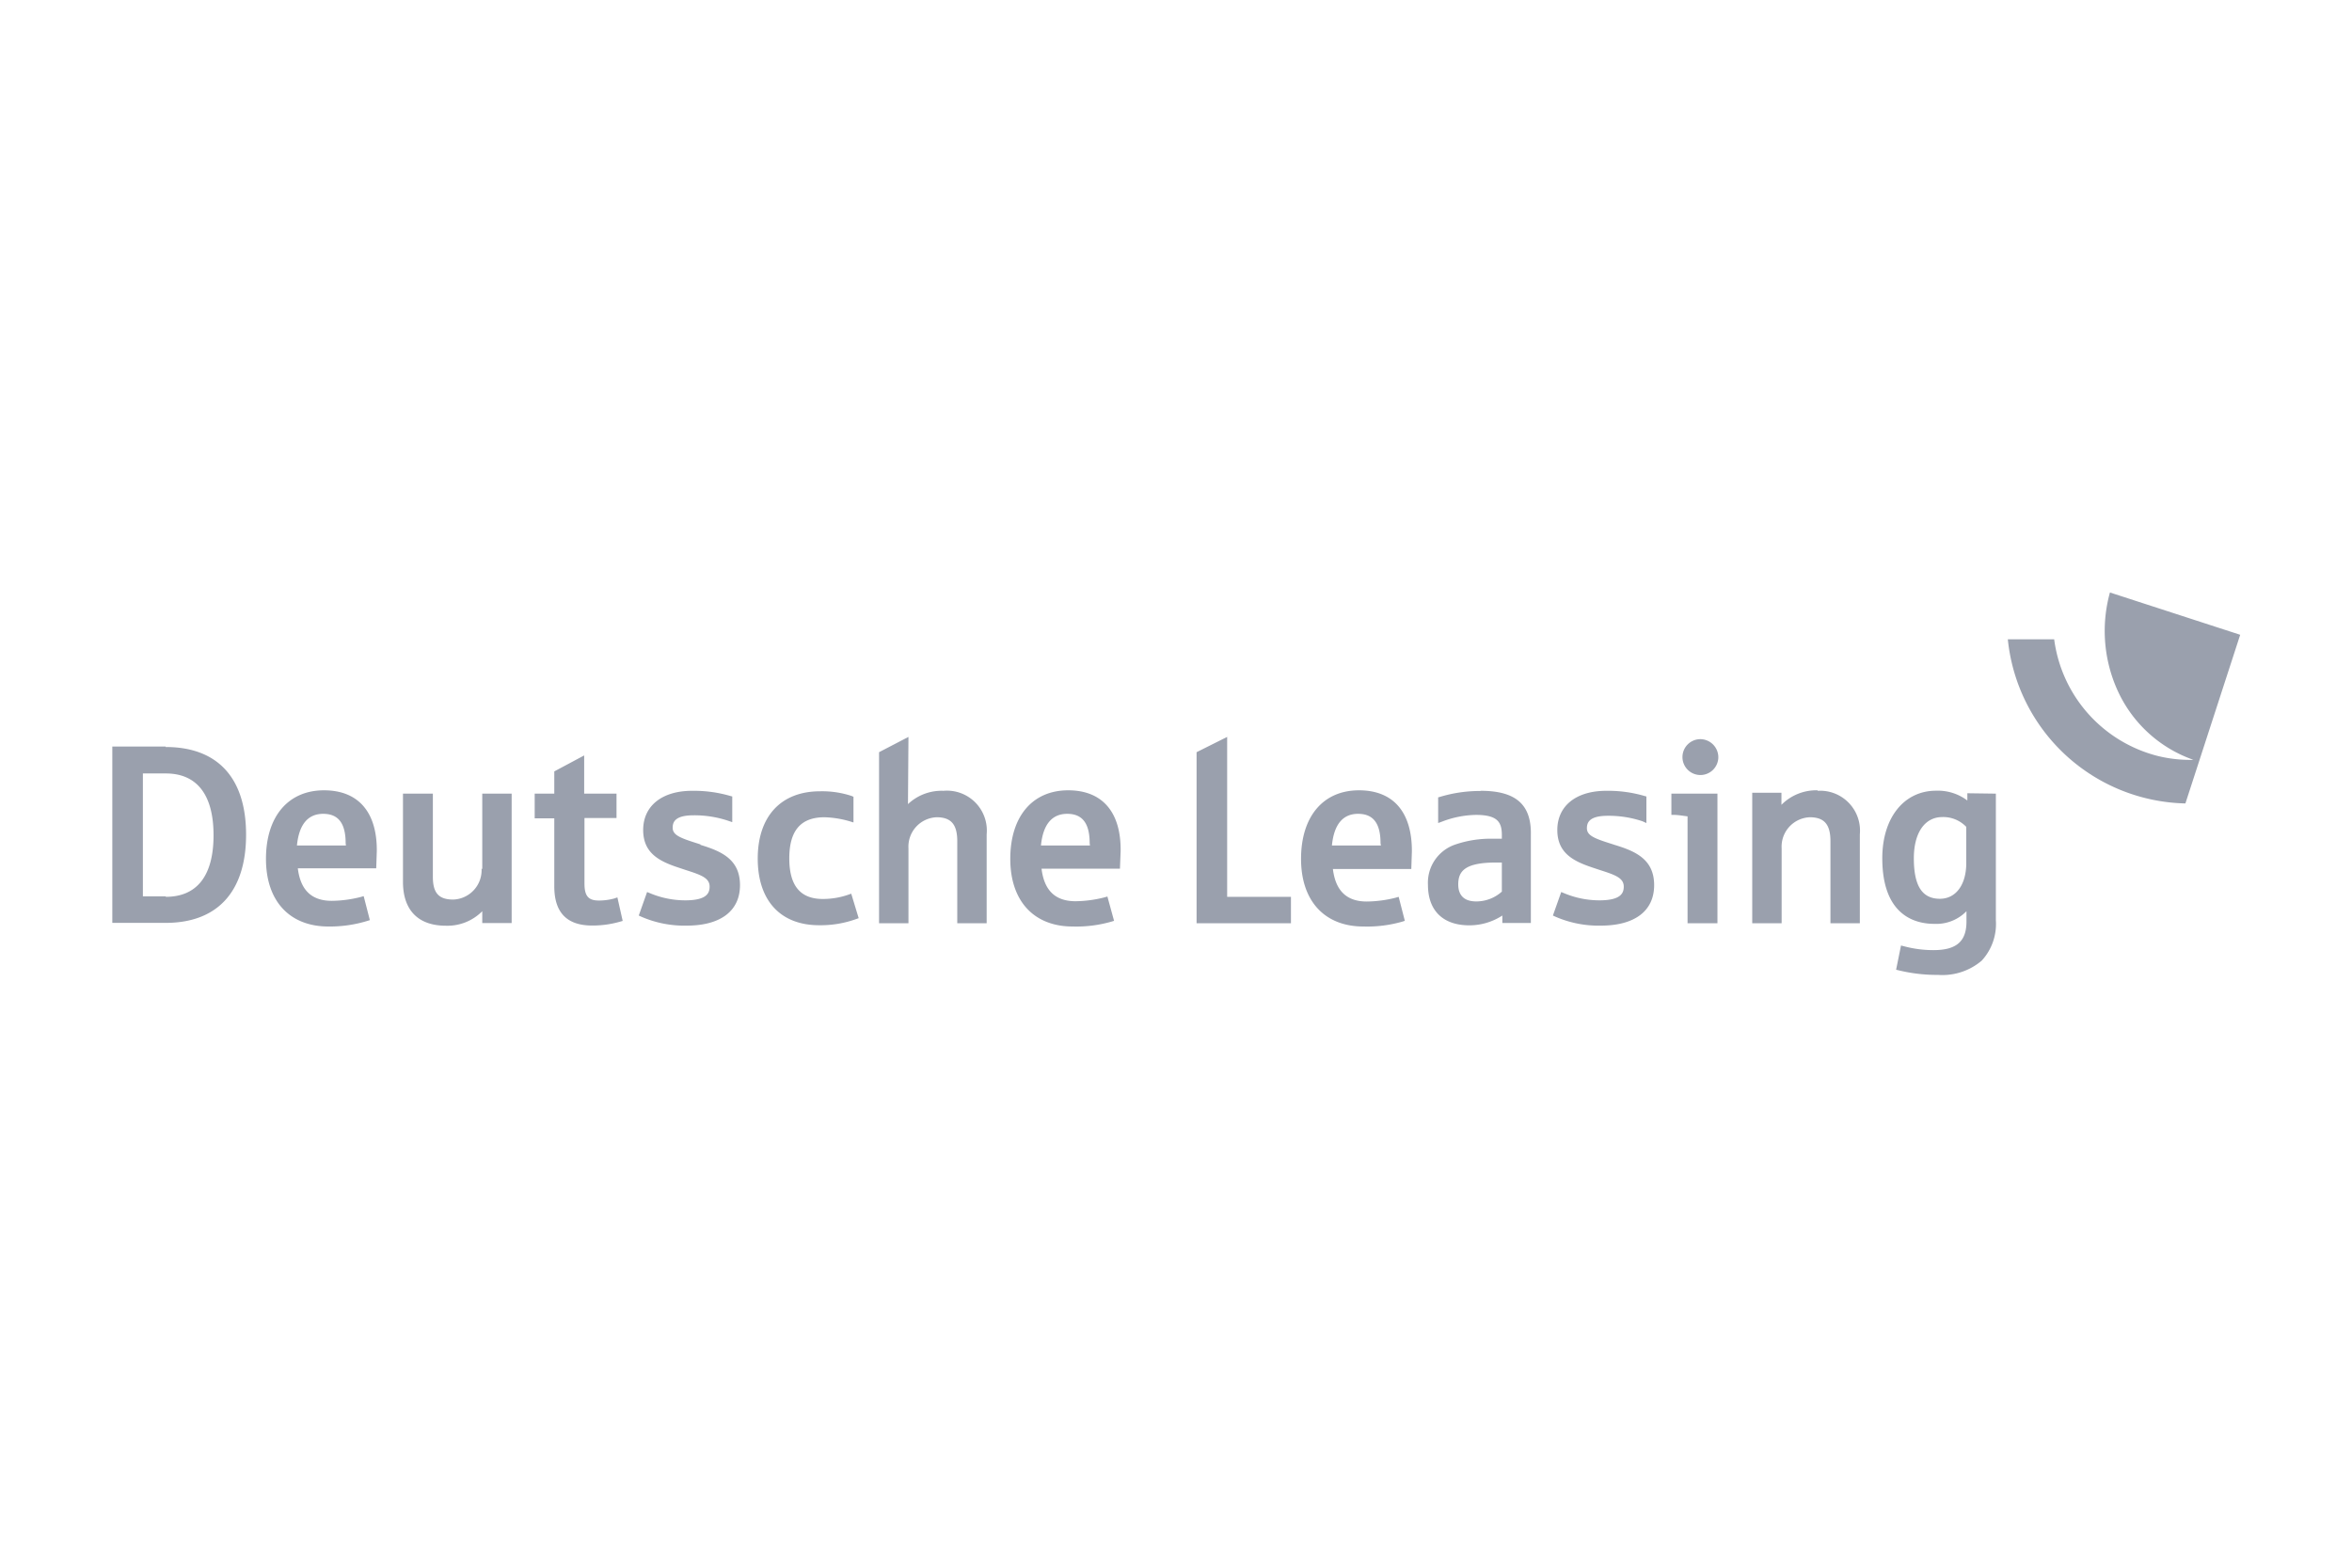 <svg id="Layer_1" data-name="Layer 1" xmlns="http://www.w3.org/2000/svg" viewBox="0 0 240 160"><defs><style>.cls-1{fill:#9aa0ad;}</style></defs><title>ic-logo-deutsche-leasing</title><path id="path2567" class="cls-1" d="M228.54,64.77l-13.24-4.3a14.71,14.71,0,0,0,.78,10,13.32,13.32,0,0,0,7.74,7.08,13.75,13.75,0,0,1-3.66-.4,14.18,14.18,0,0,1-10.55-11.9h-4.73A18.63,18.63,0,0,0,223,82l5.59-17.21"/><path id="path2571" class="cls-1" d="M92.7,75.21l-3,1.56V94.23h3V86.58a3,3,0,0,1,2.87-3.17c1.48,0,2.11.73,2.11,2.44v8.38h3V85.15a4.07,4.07,0,0,0-4.41-4.44,5,5,0,0,0-3.62,1.36Zm29.4,1.56V94.23h9.63v-2.7h-6.51V75.21Zm42.66,9.46-.18-.06c-1.84-.58-2.65-.87-2.65-1.64,0-.59.25-1.27,2.14-1.27a10.88,10.88,0,0,1,3.53.56L168,84V81.29l-.22-.06a13.28,13.28,0,0,0-3.87-.52c-3.08,0-5,1.54-5,4s1.8,3.25,3.79,3.9l.6.2c1.53.49,2.39.8,2.39,1.68,0,.65-.28,1.4-2.49,1.4a9.34,9.34,0,0,1-3.55-.71l-.34-.14-.85,2.4.26.12a11,11,0,0,0,4.63.91c3.46,0,5.44-1.5,5.44-4.13S166.9,86.88,164.76,86.23Zm-53.54.06h-5c.21-2.13,1.11-3.23,2.68-3.23s2.29,1,2.29,3ZM109,80.66c-3.65,0-5.91,2.67-5.91,7s2.44,6.9,6.36,6.9a13,13,0,0,0,3.94-.49l.29-.09L113,91.5l-.31.09a12.4,12.4,0,0,1-2.94.39c-2.07,0-3.2-1.1-3.47-3.32h8l.07-1.79C114.4,82.87,112.47,80.66,109,80.66Zm64.46-5.22a1.83,1.83,0,1,0,1.88,1.83A1.85,1.85,0,0,0,173.44,75.44ZM140.91,86.29h-5c.21-2.13,1.1-3.23,2.67-3.23s2.29,1,2.29,3Zm-2.24-5.63c-3.65,0-5.91,2.67-5.91,7s2.44,6.9,6.36,6.9a13,13,0,0,0,3.95-.49l.28-.09-.63-2.45-.3.09a12.49,12.49,0,0,1-2.95.39c-2.06,0-3.19-1.1-3.46-3.32h8l.06-1.79C144.09,82.87,142.16,80.66,138.67,80.66Zm46.8,0a5,5,0,0,0-3.69,1.48c0-.46,0-1.23,0-1.23H178.8V94.23h3V86.58a3,3,0,0,1,2.87-3.17c1.48,0,2.11.73,2.11,2.44v8.38h3V85.15A4.07,4.07,0,0,0,185.47,80.71Zm-114,5.52-.18-.06c-1.84-.58-2.65-.87-2.65-1.64,0-.59.25-1.27,2.14-1.27a10.88,10.88,0,0,1,3.53.56l.41.14V81.29l-.22-.06a13.32,13.32,0,0,0-3.87-.52c-3.08,0-5,1.54-5,4s1.79,3.25,3.79,3.9l.6.2c1.53.49,2.39.8,2.39,1.68,0,.65-.28,1.4-2.49,1.4a9.34,9.34,0,0,1-3.55-.71l-.34-.14-.85,2.4.26.12a11,11,0,0,0,4.63.91c3.46,0,5.44-1.5,5.44-4.13S73.62,86.88,71.48,86.23Zm-54.56,5.3H14.58V78.94h2.34c3.18,0,4.87,2.18,4.87,6.31S20.1,91.53,16.92,91.53Zm0-15.29H11.46v18H16.9c5.29,0,8.21-3.19,8.21-9S22.19,76.24,16.9,76.24ZM86.55,91.32a7.94,7.94,0,0,1-2.59.43c-2.3,0-3.42-1.36-3.42-4.15s1.14-4.19,3.59-4.19a10.15,10.15,0,0,1,2.57.41l.39.12V81.32l-.18-.08a9.57,9.57,0,0,0-3.23-.48c-4,0-6.36,2.57-6.36,6.87s2.34,6.8,6.26,6.8a10.73,10.73,0,0,0,3.76-.62l.28-.1-.76-2.5Zm114.09-3.24c0,2.22-1.06,3.65-2.69,3.65-1.81,0-2.66-1.31-2.66-4.13,0-2.6,1.11-4.21,2.91-4.21a3.25,3.25,0,0,1,2.44,1Zm.11-7.12s0,.53,0,.74a5,5,0,0,0-3.19-1c-3.28,0-5.49,2.77-5.49,6.89,0,5.83,3.33,6.7,5.31,6.7A4.3,4.3,0,0,0,200.66,93v1.06c0,2-1,2.91-3.36,2.91a11.49,11.49,0,0,1-3-.39l-.32-.08-.5,2.47.29.07a16.54,16.54,0,0,0,4,.46,6.18,6.18,0,0,0,4.45-1.46h0a5.53,5.53,0,0,0,1.44-4.12V81Zm-30.2,2.21.29,0c.37,0,.91.09,1.36.15V94.23h3.05V81h-4.7ZM153.25,91a3.9,3.9,0,0,1-2.62,1c-1.51,0-1.83-.94-1.83-1.73,0-1.34.65-2.24,3.86-2.24h.59Zm-2.17-10.27a14,14,0,0,0-4.11.59l-.22.06V84l.41-.15a10,10,0,0,1,3.45-.68c2.21,0,2.64.75,2.64,2.06v.37l-1,0a11.09,11.09,0,0,0-3.74.59,4.11,4.11,0,0,0-2.8,4.12c0,2.63,1.54,4.13,4.22,4.13a6.17,6.17,0,0,0,3.37-1c0,.22,0,.76,0,.76h2.91v-9C156.27,82.1,154.67,80.71,151.08,80.71Zm-94.52-2V81h-2v2.52h2v6.94c0,2.69,1.3,4,3.86,4a10.1,10.1,0,0,0,2.84-.39l.28-.08L63,91.59l-.32.11a6,6,0,0,1-1.56.21c-1.09,0-1.48-.46-1.48-1.75V83.49h3.27V81H59.61V77.1ZM35.3,86.29h-5c.21-2.13,1.11-3.23,2.68-3.23s2.29,1,2.29,3Zm-2.24-5.63c-3.65,0-5.92,2.67-5.92,7s2.44,6.9,6.37,6.9A13,13,0,0,0,37.45,94l.29-.09-.63-2.45-.31.09a12.4,12.4,0,0,1-2.94.39c-2.07,0-3.2-1.1-3.47-3.32h8l.06-1.79C38.47,82.87,36.55,80.66,33.06,80.66Zm16.08,8a3,3,0,0,1-2.89,3.15c-1.48,0-2.08-.67-2.08-2.32V81H41.12v9c0,2.89,1.55,4.48,4.38,4.48A5,5,0,0,0,49.21,93c0,.45,0,1.21,0,1.21h3V81h-3v7.69"/></svg>